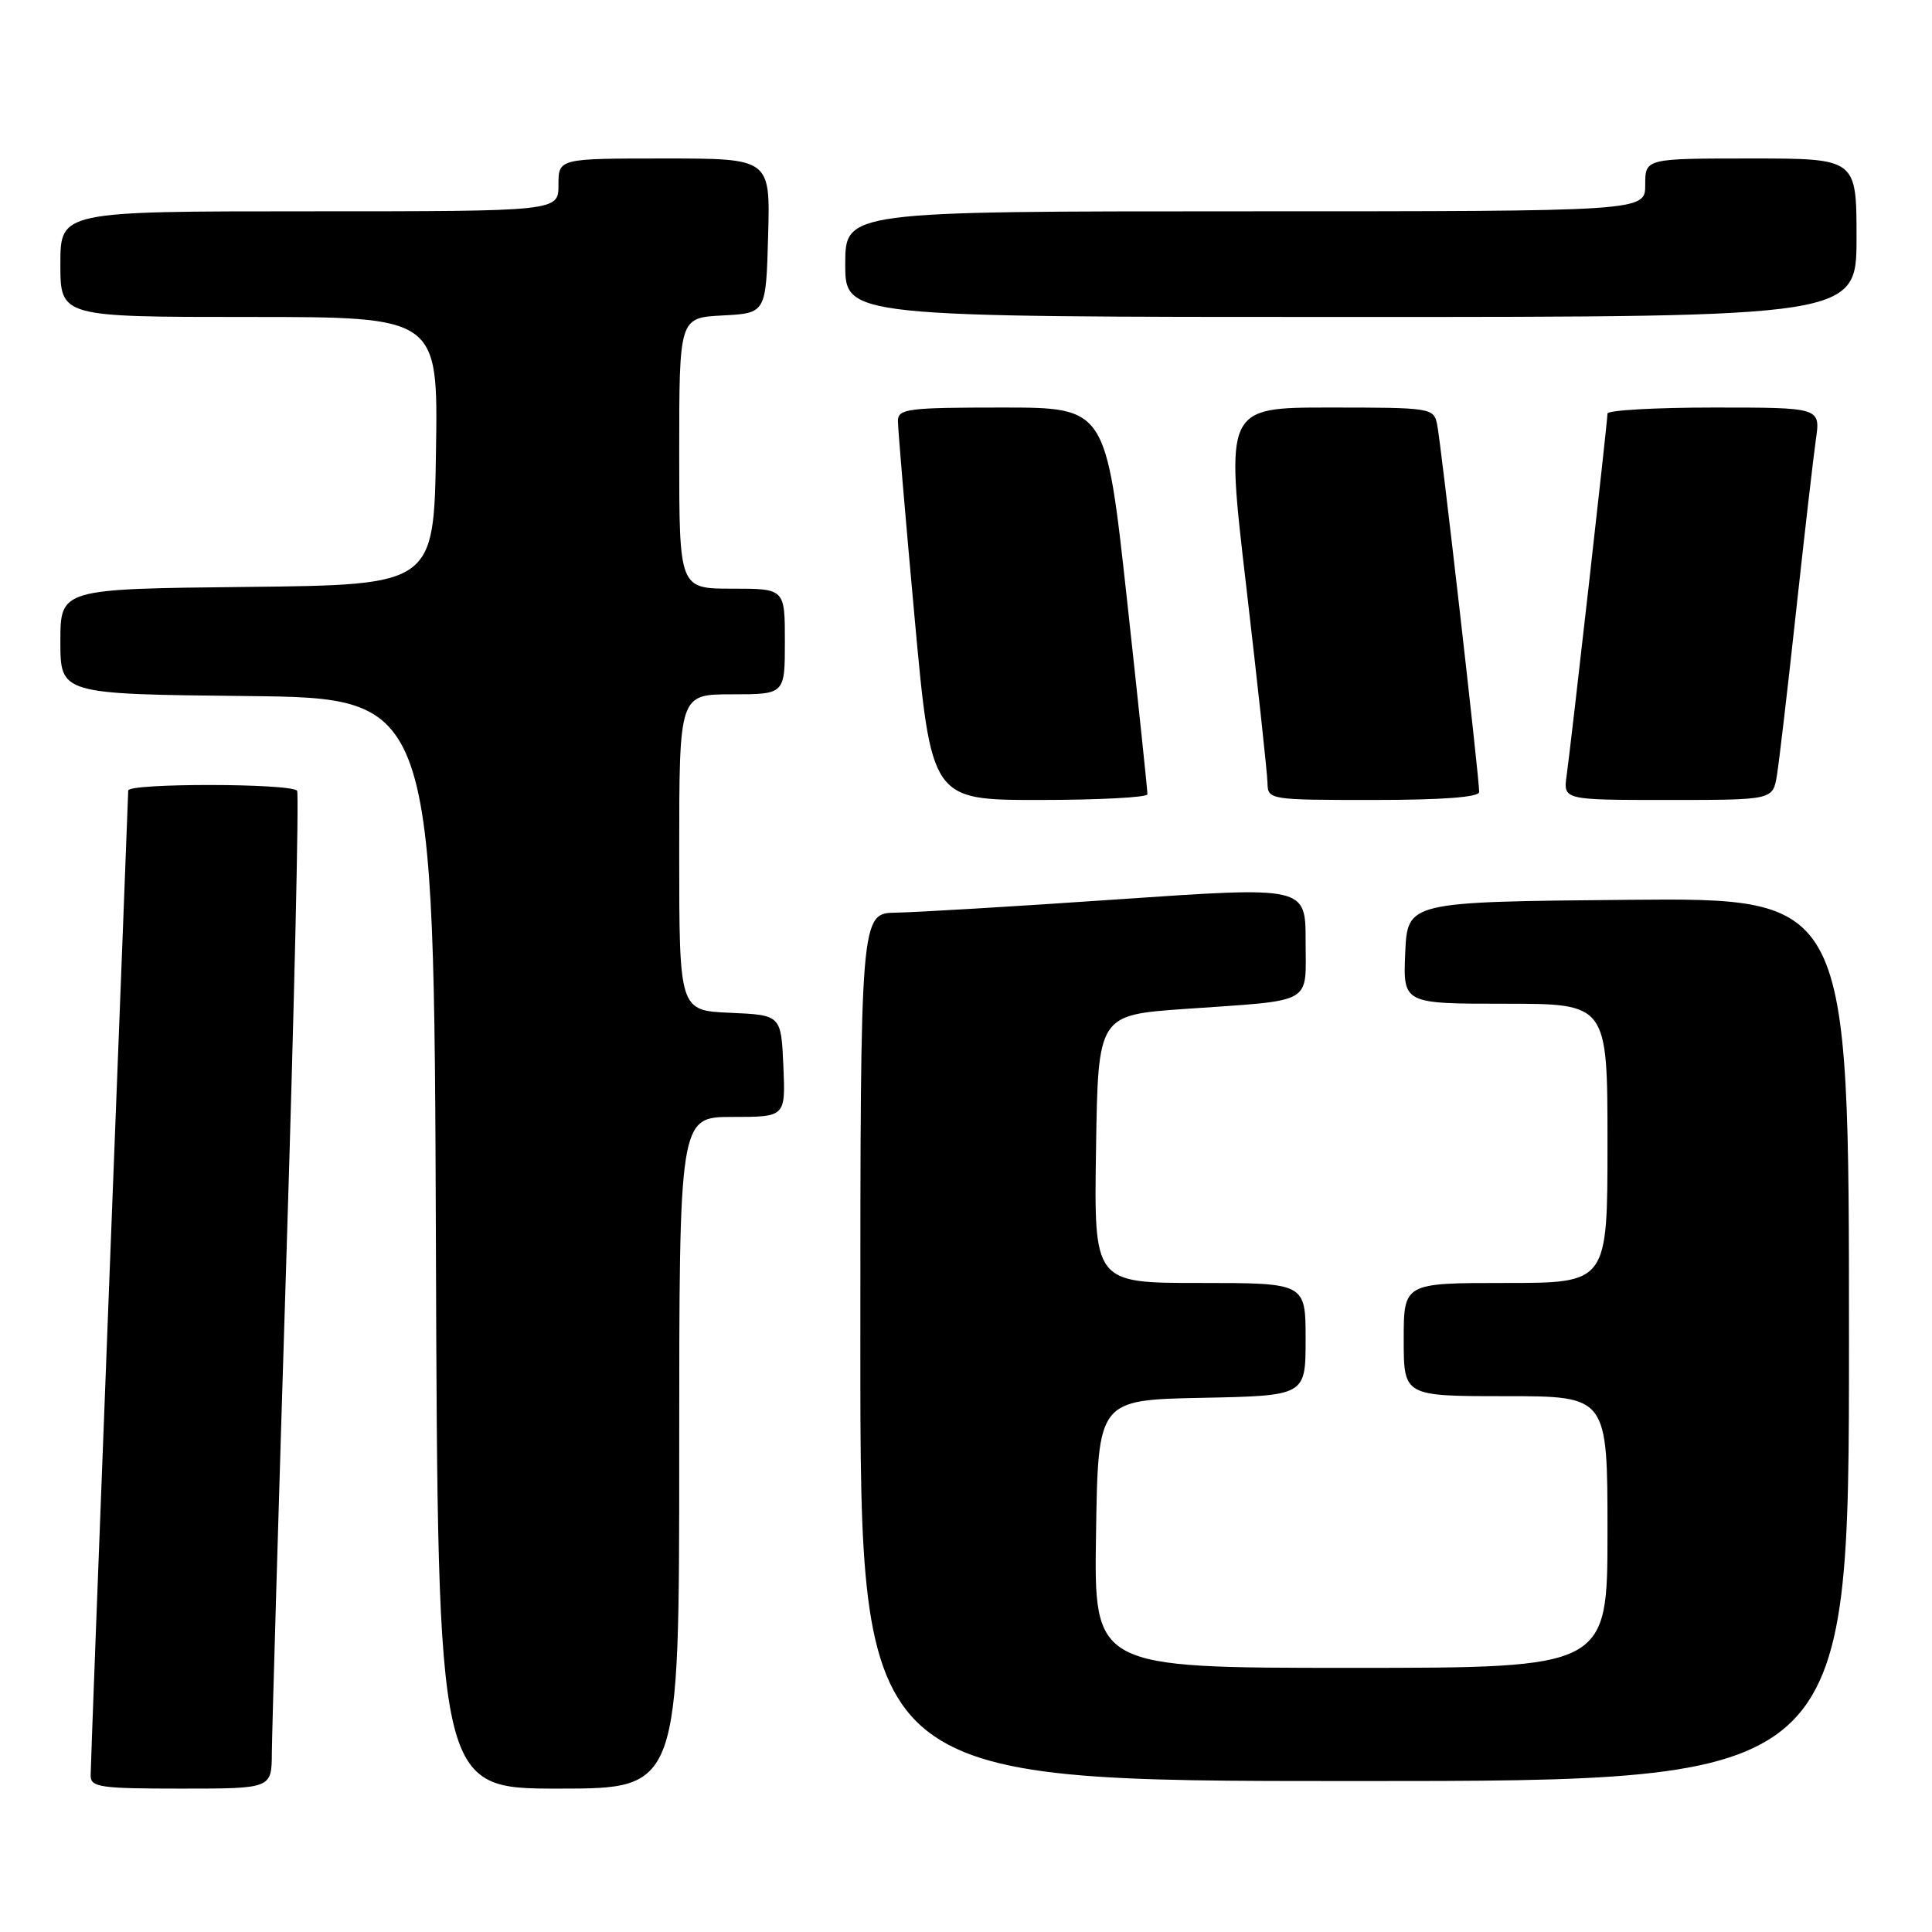 <?xml version="1.0" encoding="UTF-8" standalone="no"?>
<!DOCTYPE svg PUBLIC "-//W3C//DTD SVG 1.1//EN" "http://www.w3.org/Graphics/SVG/1.1/DTD/svg11.dtd" >
<svg xmlns="http://www.w3.org/2000/svg" xmlns:xlink="http://www.w3.org/1999/xlink" version="1.1" viewBox="0 0 256 256">
 <g >
 <path fill="currentColor"
d=" M 36.02 232.25 C 36.04 229.64 36.90 200.07 37.95 166.54 C 39.00 133.01 39.63 105.22 39.37 104.79 C 38.75 103.78 17.00 103.75 16.99 104.75 C 16.98 105.16 15.86 134.30 14.49 169.50 C 13.13 204.70 12.01 234.29 12.01 235.25 C 12.00 236.82 13.24 237.00 24.00 237.00 C 36.00 237.00 36.00 237.00 36.02 232.25 Z  M 90.00 192.50 C 90.00 148.00 90.00 148.00 97.05 148.00 C 104.09 148.00 104.09 148.00 103.80 141.25 C 103.50 134.50 103.50 134.50 96.75 134.20 C 90.00 133.91 90.00 133.91 90.00 112.95 C 90.00 92.00 90.00 92.00 97.00 92.00 C 104.00 92.00 104.00 92.00 104.00 85.00 C 104.00 78.00 104.00 78.00 97.00 78.00 C 90.00 78.00 90.00 78.00 90.00 60.05 C 90.00 42.10 90.00 42.10 95.75 41.80 C 101.50 41.50 101.50 41.50 101.78 31.25 C 102.07 21.00 102.07 21.00 88.03 21.00 C 74.00 21.00 74.00 21.00 74.00 24.50 C 74.00 28.00 74.00 28.00 41.00 28.00 C 8.00 28.00 8.00 28.00 8.00 35.00 C 8.00 42.00 8.00 42.00 33.02 42.00 C 58.05 42.00 58.05 42.00 57.77 59.75 C 57.50 77.50 57.50 77.50 32.75 77.77 C 8.00 78.03 8.00 78.03 8.00 85.00 C 8.00 91.97 8.00 91.97 32.75 92.23 C 57.50 92.50 57.50 92.50 57.76 164.75 C 58.01 237.00 58.01 237.00 74.01 237.00 C 90.00 237.00 90.00 237.00 90.00 192.50 Z  M 245.00 177.48 C 245.00 118.97 245.00 118.97 215.75 119.23 C 186.50 119.50 186.50 119.50 186.20 126.25 C 185.91 133.00 185.91 133.00 199.45 133.00 C 213.00 133.00 213.00 133.00 213.00 151.50 C 213.00 170.00 213.00 170.00 199.50 170.00 C 186.00 170.00 186.00 170.00 186.00 177.50 C 186.00 185.00 186.00 185.00 199.50 185.00 C 213.00 185.00 213.00 185.00 213.00 203.00 C 213.00 221.00 213.00 221.00 178.98 221.00 C 144.95 221.00 144.95 221.00 145.23 203.25 C 145.50 185.50 145.50 185.50 159.25 185.22 C 173.00 184.94 173.00 184.94 173.00 177.47 C 173.00 170.00 173.00 170.00 158.98 170.00 C 144.95 170.00 144.95 170.00 145.23 152.25 C 145.50 134.50 145.50 134.50 157.00 133.69 C 174.32 132.48 173.00 133.22 173.00 124.71 C 173.00 117.46 173.00 117.46 148.25 119.16 C 134.64 120.10 121.36 120.89 118.75 120.93 C 114.00 121.00 114.00 121.00 114.00 178.50 C 114.00 236.00 114.00 236.00 179.50 236.00 C 245.00 236.00 245.00 236.00 245.00 177.48 Z  M 152.04 105.25 C 152.06 104.84 150.83 93.14 149.31 79.25 C 146.54 54.00 146.54 54.00 132.77 54.00 C 120.33 54.00 119.00 54.17 118.98 55.75 C 118.97 56.71 119.96 68.41 121.18 81.75 C 123.40 106.00 123.40 106.00 137.70 106.00 C 145.56 106.00 152.02 105.66 152.04 105.25 Z  M 196.00 104.94 C 196.00 103.02 190.92 58.54 190.43 56.25 C 189.97 54.05 189.67 54.00 176.16 54.00 C 162.36 54.00 162.36 54.00 165.14 77.75 C 166.66 90.81 167.93 102.51 167.95 103.75 C 168.00 105.97 168.16 106.00 182.00 106.00 C 191.15 106.00 196.00 105.63 196.00 104.94 Z  M 235.45 102.75 C 235.74 100.96 236.89 91.17 237.99 81.00 C 239.10 70.83 240.28 60.59 240.61 58.25 C 241.23 54.00 241.23 54.00 227.11 54.00 C 219.35 54.00 213.00 54.36 213.00 54.80 C 213.00 55.87 208.17 98.63 207.59 102.75 C 207.13 106.00 207.13 106.00 221.02 106.00 C 234.91 106.00 234.91 106.00 235.45 102.75 Z  M 246.00 31.50 C 246.00 21.00 246.00 21.00 232.00 21.00 C 218.00 21.00 218.00 21.00 218.00 24.50 C 218.00 28.00 218.00 28.00 165.00 28.00 C 112.00 28.00 112.00 28.00 112.00 35.00 C 112.00 42.00 112.00 42.00 179.00 42.00 C 246.00 42.00 246.00 42.00 246.00 31.50 Z "/>
</g>
</svg>